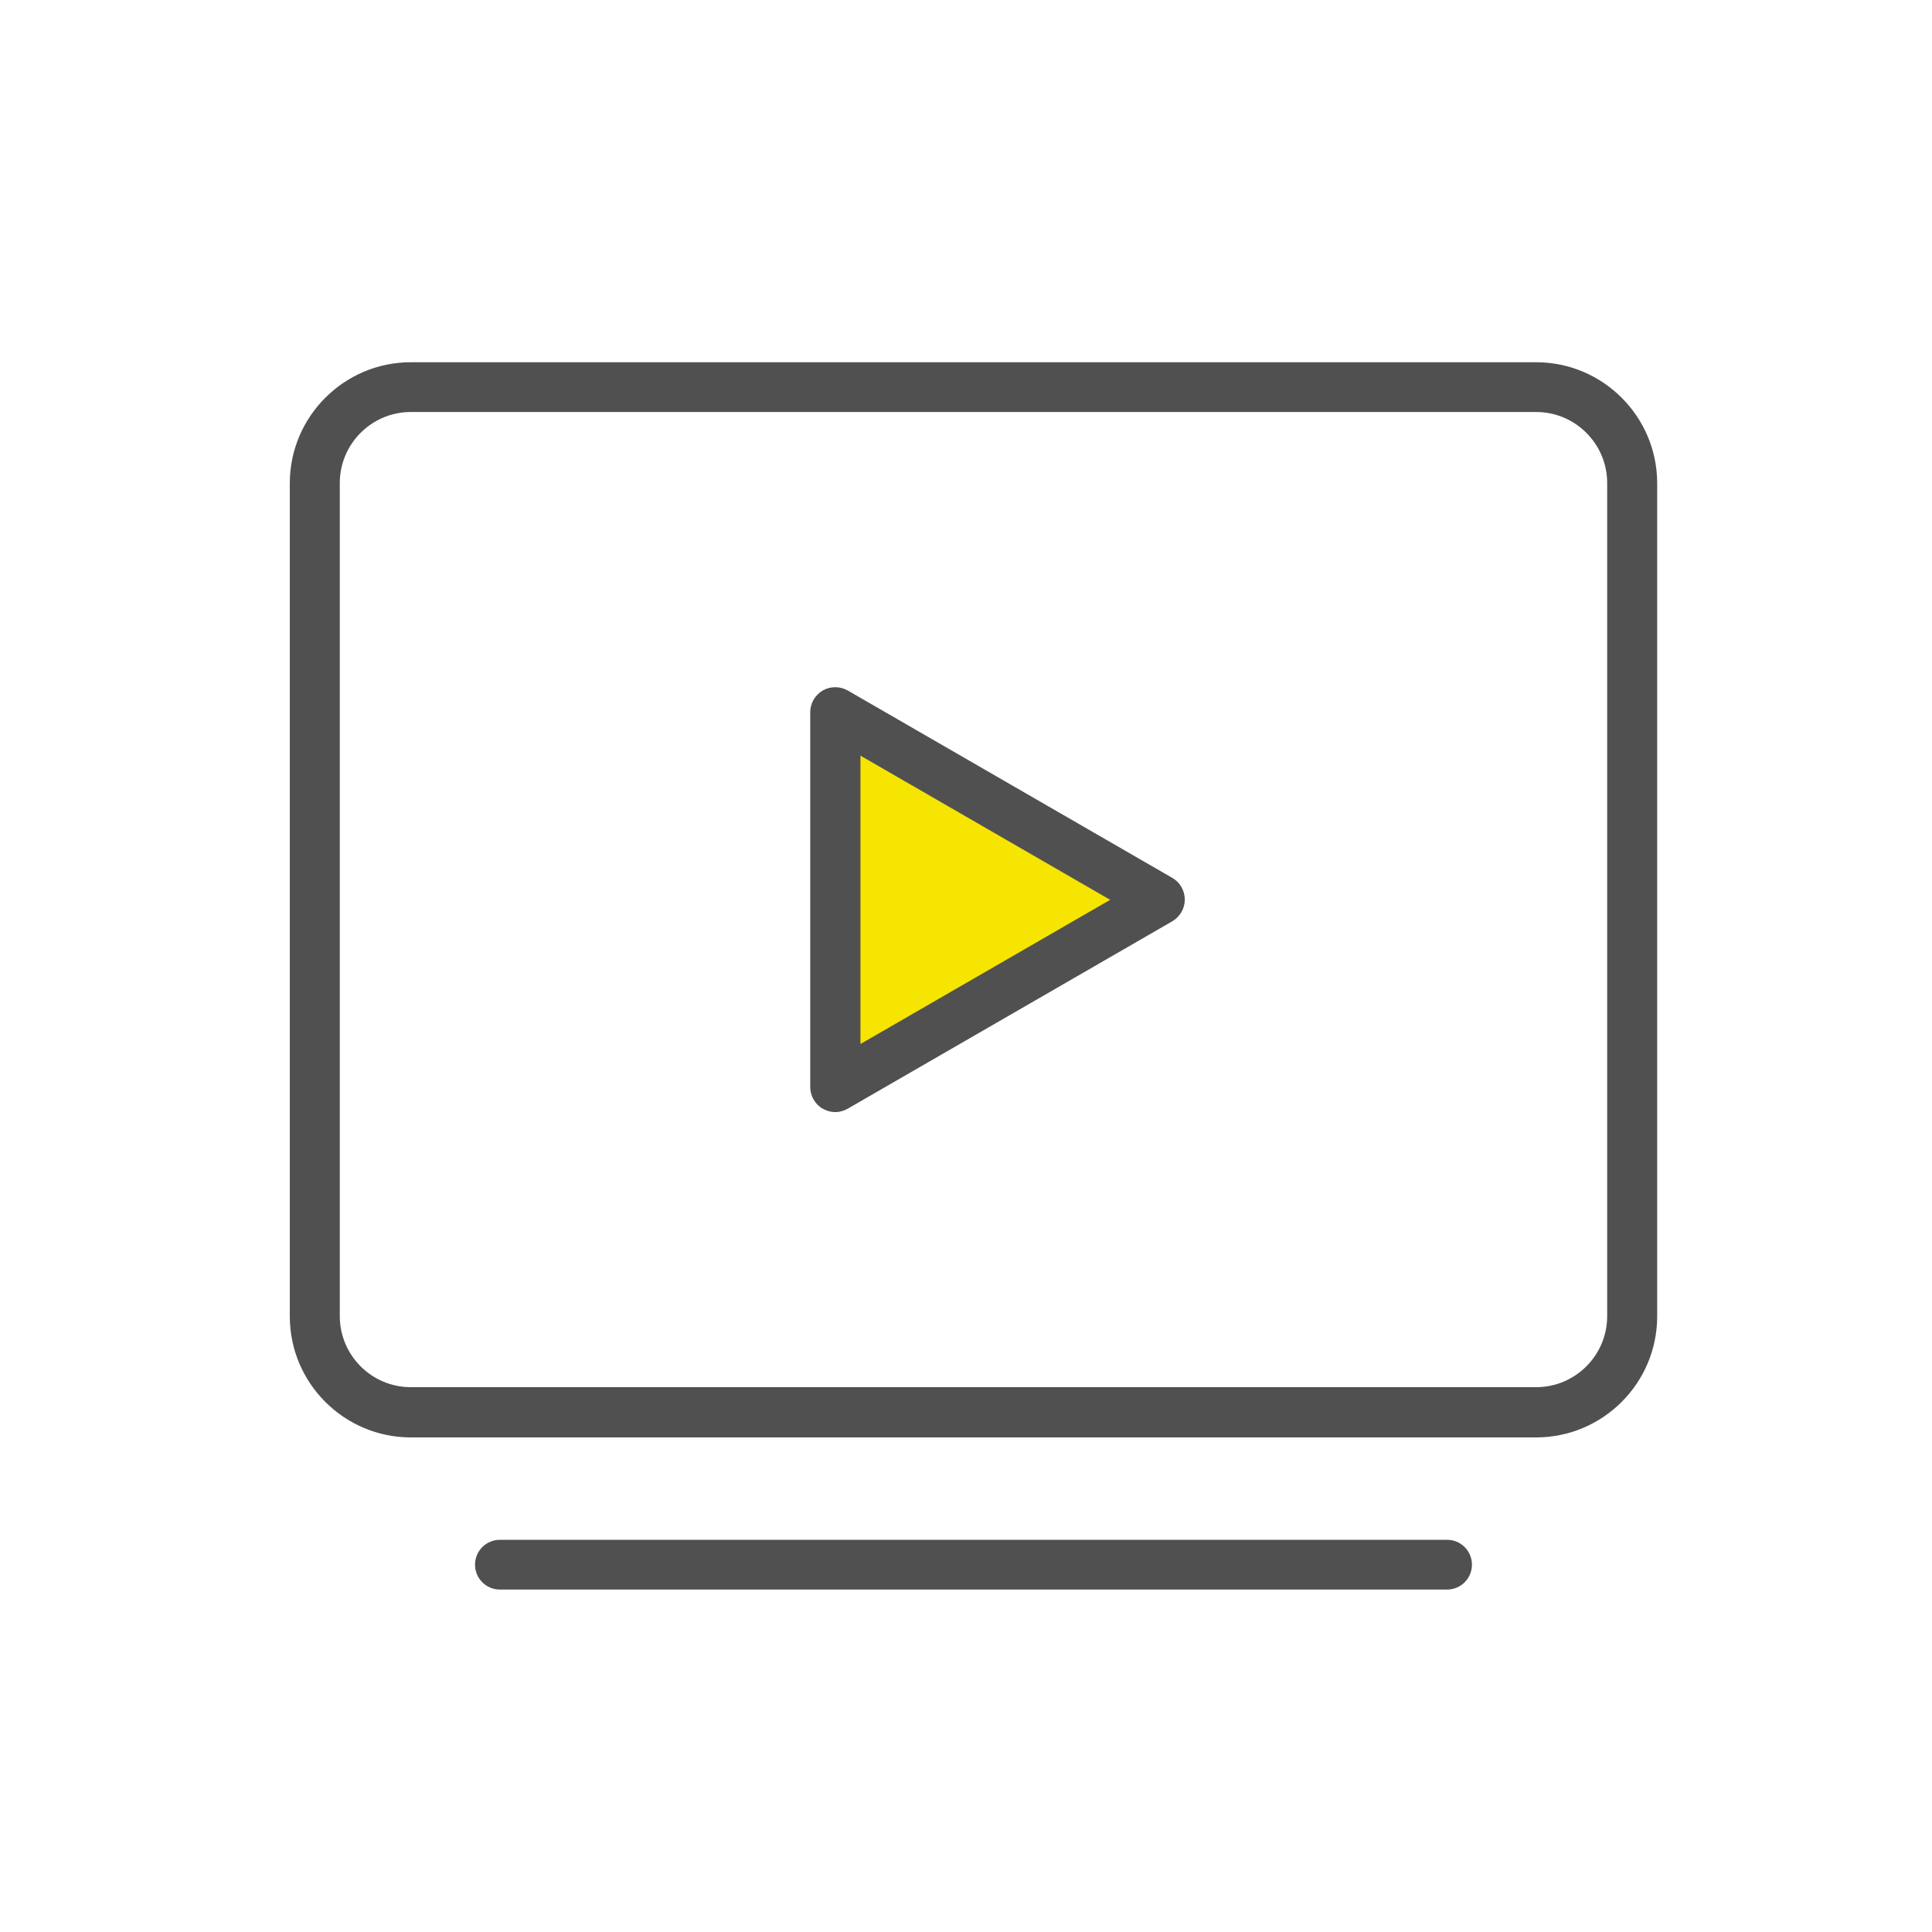 <svg width="80" height="80" viewBox="0 0 80 80" fill="none" xmlns="http://www.w3.org/2000/svg">
<path d="M63.61 59.52H17.01C14.25 59.52 12 57.27 12 54.51V20.01C12 17.25 14.25 15 17.01 15H63.61C66.37 15 68.62 17.25 68.62 20.01V54.51C68.62 57.27 66.37 59.52 63.61 59.52ZM17.01 17.06C15.39 17.06 14.07 18.38 14.07 20V54.5C14.07 56.12 15.39 57.44 17.01 57.44H63.61C65.23 57.44 66.55 56.12 66.55 54.5V20C66.55 18.38 65.23 17.06 63.61 17.06H17.01Z" fill="#515050"/>
<path d="M48.04 37.26L34.59 29.49V45.02L48.04 37.26Z" fill="#F5E500"/>
<path d="M34.59 46.05C34.41 46.05 34.23 46 34.07 45.91C33.75 45.73 33.55 45.38 33.55 45.01V29.49C33.55 29.12 33.75 28.78 34.07 28.59C34.39 28.41 34.78 28.41 35.1 28.59L48.54 36.35C48.86 36.53 49.06 36.88 49.06 37.25C49.06 37.62 48.86 37.96 48.54 38.15L35.1 45.91C34.94 46 34.76 46.05 34.58 46.05H34.59ZM35.63 31.29V43.23L45.97 37.26L35.63 31.29Z" fill="#515050"/>
<path d="M59.92 65.82H20.7C20.13 65.82 19.67 65.36 19.67 64.79C19.67 64.22 20.13 63.76 20.7 63.76H59.92C60.49 63.76 60.95 64.22 60.95 64.79C60.95 65.36 60.49 65.82 59.92 65.82Z" fill="#515050"/>
</svg>
